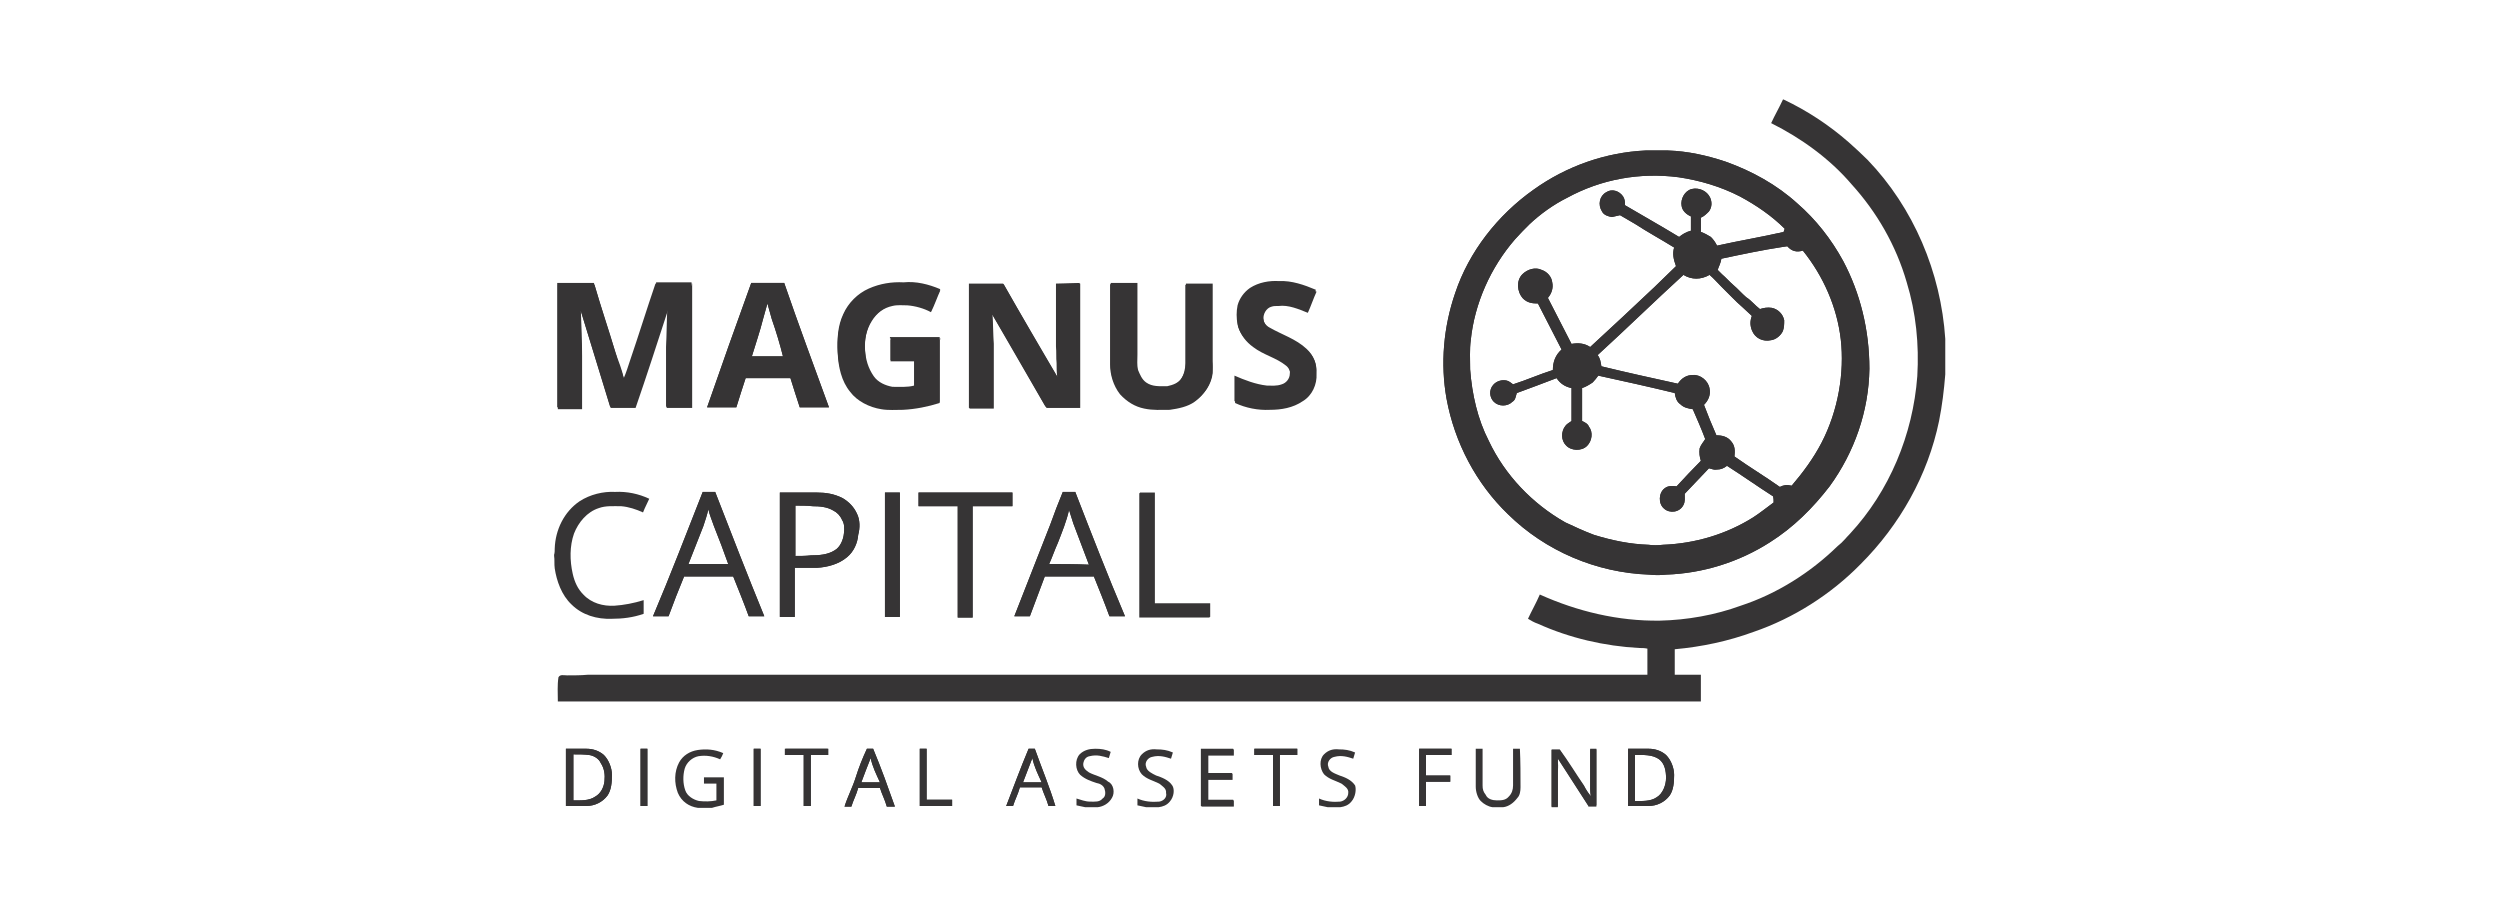 <?xml version="1.0" encoding="utf-8"?>
<!-- Generator: Adobe Illustrator 26.0.1, SVG Export Plug-In . SVG Version: 6.00 Build 0)  -->
<svg version="1.1" xmlns="http://www.w3.org/2000/svg" xmlns:xlink="http://www.w3.org/1999/xlink" x="0px" y="0px"
	 viewBox="0 0 402 146" style="enable-background:new 0 0 402 146;" xml:space="preserve">
<style type="text/css">
	.st0{display:none;}
	.st1{display:inline;fill:#190836;}
	.st2{fill:#EBE6FA;}
	.st3{fill:#363435;}
	.st4{fill-rule:evenodd;clip-rule:evenodd;fill:#363435;}
</style>
<g id="Layer_2" class="st0">
</g>
<g id="Layer_1">
	<g id="Layer_1_00000161611284842546978160000015317350469290075327_">
		<g>
			<path class="st3" d="M98.4,124.6c0-1.1-0.5-2.4-1.3-3.2c-0.8-0.7-1.8-1-2.8-1c-1.1,0-2.2,0-3.3,0v9.2c1.1,0,2.2,0,3.3,0
				c1.3,0,2.6-0.6,3.4-1.7C98.3,127,98.4,125.8,98.4,124.6z M97.2,125.6c-0.1,1-0.6,2-1.5,2.5c-1,0.7-2.4,0.6-3.5,0.6
				c0-2.5,0-4.9,0-7.4c0.9,0,1.7,0,2.5,0.1c0.8,0.1,1.6,0.6,1.9,1.3C97.2,123.6,97.3,124.6,97.2,125.6z M103,120.4
				c0,3.1,0,6.1,0,9.2c0.3,0,0.8,0,1.1,0v-9.2H103z M105.4,45.6c-1.4,4.1-2.7,8.3-4.1,12.4c-0.3,0.9-0.6,1.9-1,2.8
				c-0.3-1.4-0.8-2.6-1.3-4c-1.1-3.8-2.4-7.5-3.5-11.3c-1.9,0-4,0-5.9,0c0,6.6,0,13.3,0,20c1.3,0,2.6,0,3.9,0c0-2.8,0-5.7,0-8.5
				c0-2.4-0.2-4.8-0.2-7.3c1.6,5.2,3.2,10.5,4.8,15.7c1.4,0,2.6,0,4,0c1.7-5.2,3.4-10.5,5.2-15.7c-0.1,2-0.1,4.1-0.2,6.1
				c0,3.2,0,6.4,0,9.6h4.1c0-6.7,0-13.3,0-20h-5.7V45.6z M115,79.1c-0.7,0-1.4,0-2,0c-2.6,6.6-5.2,13.4-8,20c0.8,0,1.7,0,2.5,0
				c0.8-2.2,1.6-4.2,2.5-6.4c2.6,0,5.2,0,7.9,0c0.8,2,1.7,4.2,2.5,6.4c0.8,0,1.7,0,2.5,0C120.2,92.5,117.6,85.8,115,79.1z
				 M110.7,90.7c0.8-2,1.6-4.1,2.4-6.1c0.3-0.9,0.6-1.8,0.8-2.7c0.2,0.9,0.6,1.8,0.9,2.7c0.8,2,1.6,4.1,2.3,6.1H110.7z M121.2,120.4
				v9.2h1.1v-9.2H121.2z M126.1,45.5c-1.8,0-3.5,0-5.3,0c-2.4,6.6-4.8,13.4-7.1,20c1.6,0,3.1,0,4.7,0c0.5-1.6,1-3.2,1.5-4.7
				c2.4,0,4.8,0,7.2,0c0.5,1.6,1,3.2,1.5,4.7c1.6,0,3.1,0,4.7,0C130.9,58.9,128.4,52.2,126.1,45.5z M120.9,57.3c0.6-2,1.3-4,1.8-6
				c0.2-0.8,0.5-1.7,0.7-2.5c0.2,0.8,0.5,1.7,0.7,2.5c0.7,2,1.3,4,1.8,6C124.3,57.3,122.6,57.3,120.9,57.3z M126.2,120.4v1h3v8.2
				h1.1c0-2.7,0-5.5,0-8.2h2.8v-1H126.2z M137.8,82.6c-0.5-1.1-1.3-1.9-2.3-2.5c-1.4-0.7-2.7-0.9-4.2-0.9c-1.9,0-3.9,0-5.9,0
				c0,6.7,0,13.3,0,20h2.4v-7.9c1.3,0,2.4,0,3.6,0c1.7-0.1,3.5-0.6,4.8-1.7c1.1-0.9,1.7-2.3,1.8-3.6
				C138.3,84.9,138.3,83.6,137.8,82.6z M135.7,85.8c-0.1,1-0.6,2.2-1.5,2.7c-1.1,0.7-2.5,0.8-3.8,0.8c-0.8,0.1-1.7,0.1-2.5,0.1v-8.1
				c0.9,0,1.9,0,2.8,0.1c1.1,0,2.3,0.1,3.3,0.7c0.6,0.3,1.1,0.8,1.4,1.5C135.8,84.2,135.8,85,135.7,85.8z M140.4,120.4
				c-0.3,0-0.7,0-1,0c-0.7,1.5-1.3,3-1.8,4.6s-1.3,3.1-1.8,4.7c0.3,0,0.8,0,1.1,0c0.3-1,0.8-1.9,1.1-3c1.1,0,2.4,0,3.5,0
				c0.3,1,0.8,1.9,1.1,3c0.5,0,0.8,0,1.3,0C142.8,126.6,141.7,123.5,140.4,120.4z M138.5,125.8c0.5-1.4,1-2.6,1.5-3.9
				c0.3,1.4,0.9,2.6,1.5,3.9C140.4,125.8,139.4,125.8,138.5,125.8z M142.3,79.2v20h2.4v-20H142.3z M143.2,54.4v3.5h3.8
				c0,1.4,0,2.7,0,4.1c-1.1,0.3-2.4,0.2-3.5,0.2c-1.1-0.2-2.3-0.7-3-1.7c-0.9-1.3-1.3-2.7-1.4-4.2c-0.1-1.7,0.2-3.5,1.1-4.9
				c0.8-1.1,1.9-2,3.3-2.4c0.8-0.2,1.6-0.1,2.4-0.1c1.4,0.1,2.6,0.5,3.8,1.1c0.5-1.1,0.9-2.3,1.5-3.5c-1.9-0.8-3.9-1.3-5.9-1.1
				c-1.9-0.1-3.8,0.2-5.6,1c-1.8,0.8-3.3,2.3-4.1,4.1c-0.9,1.9-1,4-0.9,6c0.1,2.2,0.7,4.4,2,6.3c1.3,1.6,3.1,2.5,5,2.8
				c1.1,0.2,2.4,0.1,3.5,0.1c1.9-0.1,4-0.5,5.9-1.1c0-3.4,0-6.9,0-10.4h-8V54.4z M149,128.6v-8.2h-1.1v9.2h5.2v-1
				C151.7,128.6,150.3,128.6,149,128.6z M147.7,79.2v2.2h6.3c0,5.9,0,12,0,17.9h2.4c0-5.9,0-12,0-17.9c2.2,0,4.2,0,6.4,0v-2.2H147.7
				z M166.4,120.4c-0.3,0-0.7,0-1,0c-1.3,3.1-2.4,6.1-3.6,9.2c0.3,0,0.8,0,1.1,0c0.3-1,0.8-1.9,1.1-3c1.1,0,2.4,0,3.5,0
				c0.3,1,0.8,1.9,1.1,3c0.3,0,0.8,0,1.1,0C168.8,126.6,167.5,123.5,166.4,120.4z M164.5,125.8c0.5-1.3,1-2.6,1.5-3.9
				c0.3,1.4,0.9,2.6,1.5,3.9C166.4,125.8,165.4,125.8,164.5,125.8z M169.8,45.6c0,2.8,0,5.7,0,8.5c0,0.6,0,1.1,0,1.6
				c0.1,0.9,0,1.8,0.1,2.7c0,0.7,0,1.4,0.1,2.2c-3-5-5.8-10-8.7-15c-1.8,0-3.6,0-5.5,0c0,6.7,0,13.3,0,20h3.9c0-3.4,0-6.9,0-10.4
				c-0.1-1.6-0.1-3.2-0.2-4.7c2.8,4.9,5.7,9.8,8.5,14.7c0.1,0.1,0.2,0.3,0.3,0.3c1.8,0,3.5,0,5.3,0c0-6.7,0-13.3,0-20L169.8,45.6
				L169.8,45.6z M172.9,79.1c-0.7,0-1.4,0-2,0c-0.7,1.7-1.4,3.5-2,5.2c-1.9,4.9-3.9,9.9-5.8,14.8c0.8,0,1.7,0,2.5,0
				c0.8-2.2,1.6-4.2,2.4-6.4c2.6,0,5.2,0,7.9,0c0.8,2,1.7,4.2,2.5,6.4c0.8,0,1.7,0,2.5,0C178.1,92.5,175.5,85.8,172.9,79.1z
				 M168.7,90.7c0.5-1.1,0.9-2.3,1.4-3.4c0.7-1.8,1.4-3.5,1.8-5.3c0.2,0.7,0.5,1.5,0.7,2.2c0.8,2.2,1.7,4.4,2.5,6.6
				C172.9,90.7,170.7,90.7,168.7,90.7z M185.7,97.1V79.2c-0.8,0-1.6,0-2.4,0c0,6.7,0,13.3,0,20c3.8,0,7.5,0,11.3,0v-2.2H185.7z
				 M195,57.9V45.6h-4.3c0,4.2,0,8.5,0,12.7c0,0.9-0.2,1.8-0.7,2.5c-0.5,0.8-1.4,1.1-2.3,1.3c-1.3,0-2.4,0.1-3.4-0.6
				c-0.7-0.5-1-1.3-1.3-2c-0.2-0.8-0.1-1.6-0.1-2.5c0-3.9,0-7.6,0-11.5c-1.5,0-2.8,0-4.3,0c0,4.3,0,8.7,0,12.9
				c-0.1,1.7,0.5,3.5,1.6,4.8c1,1.1,2.4,1.9,3.9,2.3c1.4,0.3,2.7,0.2,4.1,0.2c1.4-0.1,2.8-0.6,4-1.3c1.5-1,2.6-2.6,2.8-4.4
				C195,59.4,195,58.6,195,57.9z M198.3,121.4v-1c-1.7,0-3.5,0-5.2,0v9.2h5.2v-1h-4.1v-3.3h3.9v-1h-3.9c0-1,0-1.9,0-3h4.1V121.4z
				 M208.6,120.4c-2.3,0-4.7,0-6.9,0c0,0.3,0,0.7,0,1c1,0,1.9,0,3,0v8.2h1.1c0-2.7,0-5.5,0-8.2h2.8V120.4z M210.1,56.1
				c-1.7-1.6-4-2.3-5.9-3.4c-0.6-0.3-1-0.8-1.1-1.5c-0.2-0.9,0.5-1.9,1.3-2.2c0.3-0.1,0.8-0.1,1.1-0.1c1.6-0.1,3.2,0.6,4.7,1.1
				c0.5-1.1,0.9-2.3,1.4-3.4c-1.9-0.8-3.9-1.5-5.9-1.4c-1.6-0.1-3.3,0.2-4.7,1.1c-1,0.7-1.7,1.7-2,2.8c-0.2,1-0.2,2,0,3.1
				c0.3,1.4,1.3,2.5,2.4,3.3c1.7,1.3,3.6,1.7,5.3,3c0.5,0.3,0.8,1,0.7,1.6c0,0.8-0.6,1.5-1.3,1.7c-0.8,0.3-1.6,0.2-2.4,0.2
				c-1.8-0.2-3.6-0.9-5.2-1.6c0,1.4,0,2.7,0,4.1c1.7,0.8,3.6,1.3,5.6,1.1c1.8,0.1,3.9-0.2,5.3-1.4c1.5-1,2.3-2.7,2.2-4.4
				C211.8,58.6,211.2,57.1,210.1,56.1z M233.4,121.4v-1h-5.2c0,3.1,0,6.1,0,9.2h1.1v-3.9h3.9c0-0.3,0-0.7,0-1h-3.9v-3.3
				C229.3,121.4,233.4,121.4,233.4,121.4z M256.7,129.6c0-3.1,0-6.1,0-9.2h-1c0,2,0,4.2,0,6.3c0,0.5,0,0.9,0.1,1.3
				c-0.5-0.6-0.8-1.1-1.1-1.7c-1.3-1.9-2.5-3.9-3.9-5.8c-0.5,0-0.9,0-1.3,0v9.2h1c0-1.8,0-3.6,0-5.5c0-0.6,0-1.1,0-1.7
				c0-0.2,0-0.3,0-0.6c1.6,2.5,3.3,5.1,4.9,7.6h1.3V129.6z M269.2,124.6c0-1.1-0.5-2.4-1.3-3.2c-0.8-0.7-1.8-1-2.8-1
				c-1.1,0-2.2,0-3.3,0v9.2c1.1,0,2.2,0,3.3,0c1.3,0,2.6-0.6,3.4-1.7C269.1,127,269.2,125.8,269.2,124.6z M267.9,125.1
				c0,1.1-0.5,2.5-1.5,3.1c-1,0.7-2.4,0.6-3.5,0.6c0-2.5,0-4.9,0-7.4c1.3,0,2.8-0.1,3.9,0.7C267.7,122.8,267.9,124,267.9,125.1z
				 M296.4,42c-1.9-3.5-4.4-6.7-7.4-9.3c-3.3-3-7.3-5.2-11.5-6.7c-3-1-6.1-1.7-9.3-1.8c-1.3,0-2.4,0-3.6,0c-6.4,0.3-12.7,2.5-18,6.3
				c-5.8,4.1-10.4,10-12.6,16.6c-1.9,5.5-2.4,11.4-1.4,17c1.3,7.1,4.8,13.7,9.9,18.6c6,5.9,14.2,9.4,22.7,9.7c0.9,0.1,1.8,0.1,2.7,0
				c5.9-0.2,11.7-2,16.7-5.2c3.8-2.4,6.9-5.5,9.6-9c4-5.5,6.3-12.1,6.4-18.9C300.6,53,299.1,47.1,296.4,42z M285.2,80.8
				c-1.1,0.8-2.2,1.7-3.3,2.4c-4.3,2.7-9.3,4.2-14.5,4.4c-0.8,0.1-1.6,0.1-2.3,0c-3-0.1-5.9-0.7-8.8-1.6c-1.6-0.6-3.1-1.3-4.6-2
				c-5.3-3-9.7-7.6-12.3-13.1c-1.8-3.5-2.7-7.5-3-11.5c0-1.6-0.1-3.2,0.1-4.7c0.6-5.9,3.2-11.7,7.1-16.2c0.7-0.8,1.5-1.6,2.3-2.4
				c1.8-1.7,3.9-3.2,6.1-4.3c5.5-3,11.7-4.1,17.9-3.3c3.4,0.5,6.8,1.5,9.9,3.1c2.6,1.4,5.1,3.1,7.2,5.2c-0.1,0.1-0.1,0.3-0.2,0.5
				c-3.5,0.8-7.1,1.4-10.7,2.2c-0.3-0.6-0.6-1-1-1.4c-0.5-0.3-1-0.6-1.6-0.8c0-0.8,0-1.6,0-2.3c0.5-0.2,0.9-0.6,1.3-1
				c0.5-0.7,0.5-1.5,0.2-2.2c-0.5-1.1-1.8-1.7-3-1.4c-1.1,0.3-1.8,1.6-1.6,2.7c0.1,0.8,0.8,1.4,1.5,1.7c0,0.8,0,1.6,0,2.3
				c-0.8,0.2-1.4,0.6-1.9,1c-2.8-1.7-5.8-3.4-8.7-5.1c0-0.5,0-0.9-0.3-1.4c-0.6-0.9-1.8-1.3-2.7-0.7c-1.1,0.6-1.4,2-0.7,3.1
				c0.3,0.6,1,0.8,1.6,0.9c0.5-0.1,0.8-0.2,1.3-0.3c0.8,0.5,1.6,0.9,2.4,1.4c2,1.3,4.2,2.5,6.3,3.8c-0.3,1-0.1,1.9,0.3,3
				c-1.1,1.1-2.3,2.2-3.4,3.3c-3.4,3.2-6.9,6.5-10.4,9.7c-0.9-0.6-1.9-0.7-3-0.5c-1.3-2.5-2.5-4.9-3.8-7.4c0.6-0.7,0.9-1.6,0.7-2.5
				c-0.1-0.9-0.8-1.7-1.7-2c-1-0.5-2.3-0.1-3.1,0.7c-1,1-0.9,2.8,0.1,3.9c0.7,0.7,1.5,0.8,2.4,0.8c1.3,2.5,2.5,4.9,3.8,7.4
				c-1,0.9-1.4,2-1.4,3.3c-2.2,0.7-4.2,1.6-6.4,2.3c-0.3-0.2-0.6-0.5-1-0.6c-0.8-0.2-1.7,0.1-2.2,0.7c-0.7,0.8-0.6,2,0.1,2.7
				c0.8,0.8,2.2,0.8,3,0c0.5-0.3,0.5-0.8,0.7-1.4c2.2-0.8,4.3-1.6,6.4-2.4c0.6,0.9,1.4,1.4,2.4,1.6c0,1.8,0,3.5,0,5.3
				c-0.3,0.2-0.8,0.5-1,0.8c-0.7,0.9-0.7,2.3,0.1,3.1c0.8,0.9,2.5,1,3.4,0.1c0.8-0.8,1-2.2,0.3-3.1c-0.2-0.5-0.7-0.7-1.1-0.9
				c0-1.8,0-3.5,0-5.3c0.6-0.2,1.1-0.5,1.7-0.9c0.3-0.3,0.7-0.8,0.9-1.1c4.1,0.9,8.2,1.8,12.3,2.8c0.1,0.7,0.3,1.4,0.9,1.8
				c0.6,0.6,1.4,0.7,2,0.8c0.7,1.6,1.4,3.2,2,4.8c-0.3,0.5-0.7,0.9-0.9,1.5c-0.1,0.7,0,1.4,0.2,2c-1.4,1.4-2.6,2.7-3.9,4.1
				c-0.7-0.1-1.4-0.1-1.9,0.3c-1,0.7-1.1,2.5-0.1,3.3c0.9,0.8,2.5,0.6,3.1-0.6c0.3-0.6,0.2-1.1,0.2-1.8c1.3-1.4,2.6-2.7,3.9-4.1
				c0.5,0.1,0.8,0.3,1.3,0.2c0.6,0,1.1-0.2,1.6-0.6c2.5,1.6,4.9,3.3,7.4,4.9C285.2,80.1,285.2,80.5,285.2,80.8z M292.9,71.2
				c-1.3,2.5-3,4.8-4.8,6.9c-0.8-0.2-1.3-0.1-1.9,0.2c-2.4-1.7-4.9-3.2-7.3-4.9c0.1-0.9,0.1-1.7-0.5-2.4c-0.6-0.8-1.5-1-2.4-1
				c-0.7-1.6-1.4-3.3-2-4.9c0.7-0.7,1.1-1.6,0.9-2.6c-0.2-1.3-1.5-2.3-2.7-2.2c-1,0-1.8,0.5-2.4,1.4c-4.1-0.9-8.2-1.8-12.3-2.8
				c-0.1-0.7-0.2-1.3-0.6-1.8c4.6-4.2,9.2-8.7,13.8-12.9c1.3,0.8,2.8,0.8,4.2,0c0.7,0.6,1.3,1.3,1.9,1.9c0.6,0.6,1.1,1.1,1.7,1.7
				c0.6,0.6,1.1,1.1,1.8,1.7c0.5,0.5,0.9,0.8,1.4,1.3c-0.3,0.8-0.3,1.5,0,2.3c0.5,1.3,1.8,1.9,3.1,1.6c0.8-0.1,1.6-0.8,1.9-1.5
				c0.2-0.6,0.2-1.1,0.2-1.7c-0.2-1-1-1.8-2-2c-0.7-0.1-1.3,0-1.9,0.2c-0.8-0.6-1.4-1.4-2.2-1.9c-0.7-0.6-1.4-1.4-2-1.9
				c-0.7-0.6-1.3-1.3-1.9-1.8c-0.2-0.2-0.5-0.5-0.7-0.7c0.2-0.6,0.5-1.1,0.6-1.8c3.3-0.7,6.6-1.4,9.9-1.9c0.2,0,0.5-0.1,0.7-0.1
				c0.7,0.8,1.5,1,2.5,0.7c3.3,4.1,5.5,9.1,6.1,14.3C296.6,59.9,295.6,66,292.9,71.2z"/>
			<path class="st3" d="M312.8,55.3v4.9c-0.2,2.5-0.5,5-1,7.5c-1.8,8.7-6.3,16.7-12.6,23c-4.8,4.9-10.8,8.7-17.2,10.9
				c-4.1,1.5-8.3,2.4-12.7,2.8c0,1.4,0,2.7,0,4.1h4.2c0,1.5,0,2.8,0,4.3H89.7c0-1.4-0.1-2.6,0.1-3.9c0.3-0.5,0.8-0.3,1.4-0.3
				c1.1,0,2.2,0,3.3-0.1c56.8,0,113.6,0,170.4,0v-4.2c-0.5-0.1-0.8-0.1-1.3-0.1c-5.6-0.3-11.2-1.6-16.3-3.9
				c-0.6-0.2-1.1-0.5-1.6-0.8c0.6-1.3,1.3-2.5,1.9-3.9c6,2.7,12.6,4.3,19.3,4.2c4.4-0.1,8.9-0.9,13-2.4c5.8-1.9,11.2-5.3,15.6-9.6
				c0.8-0.6,1.4-1.4,2-2c6.3-6.8,10.1-15.9,10.8-25.3c0.3-5.1-0.2-10.2-1.7-15.1c-1.7-5.9-4.8-11.3-8.9-15.8
				c-3.5-4.1-8.1-7.4-12.9-9.8c0.6-1.3,1.3-2.5,1.9-3.8h0.1c3.8,1.8,7.3,4.1,10.5,6.9c1,0.9,2,1.8,3,2.8
				c7.4,7.7,11.8,18.1,12.5,28.8C312.8,55.1,312.8,55.2,312.8,55.3z"/>
			<path class="st3" d="M296.4,42c-1.9-3.5-4.4-6.7-7.4-9.3c-3.3-3-7.3-5.2-11.5-6.7c-3-1-6.1-1.7-9.3-1.8c-1.3,0-2.4,0-3.6,0
				c-6.4,0.3-12.7,2.5-18,6.3c-5.8,4.1-10.4,10-12.6,16.6c-1.9,5.5-2.4,11.4-1.4,17c1.3,7.1,4.8,13.7,9.9,18.6
				c6,5.9,14.2,9.4,22.7,9.7c0.9,0.1,1.8,0.1,2.7,0c5.9-0.2,11.7-2,16.7-5.2c3.8-2.4,6.9-5.5,9.6-9c4-5.5,6.3-12.1,6.4-18.9
				C300.6,53,299.1,47.1,296.4,42z M285.2,80.8c-1.1,0.8-2.2,1.7-3.3,2.4c-4.3,2.7-9.3,4.2-14.5,4.4c-0.8,0.1-1.6,0.1-2.3,0
				c-3-0.1-5.9-0.7-8.8-1.6c-1.6-0.6-3.1-1.3-4.6-2c-5.3-3-9.7-7.6-12.3-13.1c-1.8-3.5-2.7-7.5-3-11.5c0-1.6-0.1-3.2,0.1-4.7
				c0.6-5.9,3.2-11.7,7.1-16.2c0.7-0.8,1.5-1.6,2.3-2.4c1.8-1.7,3.9-3.2,6.1-4.3c5.5-3,11.7-4.1,17.9-3.3c3.4,0.5,6.8,1.5,9.9,3.1
				c2.6,1.4,5.1,3.1,7.2,5.2c-0.1,0.1-0.1,0.3-0.2,0.5c-3.5,0.8-7.1,1.4-10.7,2.2c-0.3-0.6-0.6-1-1-1.4c-0.5-0.3-1-0.6-1.6-0.8
				c0-0.8,0-1.6,0-2.3c0.5-0.2,0.9-0.6,1.3-1c0.5-0.7,0.5-1.5,0.2-2.2c-0.5-1.1-1.8-1.7-3-1.4c-1.1,0.3-1.8,1.6-1.6,2.7
				c0.1,0.8,0.8,1.4,1.5,1.7c0,0.8,0,1.6,0,2.3c-0.8,0.2-1.4,0.6-1.9,1c-2.8-1.7-5.8-3.4-8.7-5.1c0-0.5,0-0.9-0.3-1.4
				c-0.6-0.9-1.8-1.3-2.7-0.7c-1.1,0.6-1.4,2-0.7,3.1c0.3,0.6,1,0.8,1.6,0.9c0.5-0.1,0.8-0.2,1.3-0.3c0.8,0.5,1.6,0.9,2.4,1.4
				c2,1.3,4.2,2.5,6.3,3.8c-0.3,1-0.1,1.9,0.3,3c-1.1,1.1-2.3,2.2-3.4,3.3c-3.4,3.2-6.9,6.5-10.4,9.7c-0.9-0.6-1.9-0.7-3-0.5
				c-1.3-2.5-2.5-4.9-3.8-7.4c0.6-0.7,0.9-1.6,0.7-2.5c-0.1-0.9-0.8-1.7-1.7-2c-1-0.5-2.3-0.1-3.1,0.7c-1,1-0.9,2.8,0.1,3.9
				c0.7,0.7,1.5,0.8,2.4,0.8c1.3,2.5,2.5,4.9,3.8,7.4c-1,0.9-1.4,2-1.4,3.3c-2.2,0.7-4.2,1.6-6.4,2.3c-0.3-0.2-0.6-0.5-1-0.6
				c-0.8-0.2-1.7,0.1-2.2,0.7c-0.7,0.8-0.6,2,0.1,2.7c0.8,0.8,2.2,0.8,3,0c0.5-0.3,0.5-0.8,0.7-1.4c2.2-0.8,4.3-1.6,6.4-2.4
				c0.6,0.9,1.4,1.4,2.4,1.6c0,1.8,0,3.5,0,5.3c-0.3,0.2-0.8,0.5-1,0.8c-0.7,0.9-0.7,2.3,0.1,3.1c0.8,0.9,2.5,1,3.4,0.1
				c0.8-0.8,1-2.2,0.3-3.1c-0.2-0.5-0.7-0.7-1.1-0.9c0-1.8,0-3.5,0-5.3c0.6-0.2,1.1-0.5,1.7-0.9c0.3-0.3,0.7-0.8,0.9-1.1
				c4.1,0.9,8.2,1.8,12.3,2.8c0.1,0.7,0.3,1.4,0.9,1.8c0.6,0.6,1.4,0.7,2,0.8c0.7,1.6,1.4,3.2,2,4.8c-0.3,0.5-0.7,0.9-0.9,1.5
				c-0.1,0.7,0,1.4,0.2,2c-1.4,1.4-2.6,2.7-3.9,4.1c-0.7-0.1-1.4-0.1-1.9,0.3c-1,0.7-1.1,2.5-0.1,3.3c0.9,0.8,2.5,0.6,3.1-0.6
				c0.3-0.6,0.2-1.1,0.2-1.8c1.3-1.4,2.6-2.7,3.9-4.1c0.5,0.1,0.8,0.3,1.3,0.2c0.6,0,1.1-0.2,1.6-0.6c2.5,1.6,4.9,3.3,7.4,4.9
				C285.2,80.1,285.2,80.5,285.2,80.8z M292.9,71.2c-1.3,2.5-3,4.8-4.8,6.9c-0.8-0.2-1.3-0.1-1.9,0.2c-2.4-1.7-4.9-3.2-7.3-4.9
				c0.1-0.9,0.1-1.7-0.5-2.4c-0.6-0.8-1.5-1-2.4-1c-0.7-1.6-1.4-3.3-2-4.9c0.7-0.7,1.1-1.6,0.9-2.6c-0.2-1.3-1.5-2.3-2.7-2.2
				c-1,0-1.8,0.5-2.4,1.4c-4.1-0.9-8.2-1.8-12.3-2.8c-0.1-0.7-0.2-1.3-0.6-1.8c4.6-4.2,9.2-8.7,13.8-12.9c1.3,0.8,2.8,0.8,4.2,0
				c0.7,0.6,1.3,1.3,1.9,1.9c0.6,0.6,1.1,1.1,1.7,1.7c0.6,0.6,1.1,1.1,1.8,1.7c0.5,0.5,0.9,0.8,1.4,1.3c-0.3,0.8-0.3,1.5,0,2.3
				c0.5,1.3,1.8,1.9,3.1,1.6c0.8-0.1,1.6-0.8,1.9-1.5c0.2-0.6,0.2-1.1,0.2-1.7c-0.2-1-1-1.8-2-2c-0.7-0.1-1.3,0-1.9,0.2
				c-0.8-0.6-1.4-1.4-2.2-1.9c-0.7-0.6-1.4-1.4-2-1.9c-0.7-0.6-1.3-1.3-1.9-1.8c-0.2-0.2-0.5-0.5-0.7-0.7c0.2-0.6,0.5-1.1,0.6-1.8
				c3.3-0.7,6.6-1.4,9.9-1.9c0.2,0,0.5-0.1,0.7-0.1c0.7,0.8,1.5,1,2.5,0.7c3.3,4.1,5.5,9.1,6.1,14.3C296.6,59.9,295.6,66,292.9,71.2
				z"/>
			<path class="st3" d="M151.1,54.4c0,3.4,0,6.9,0,10.4c-1.9,0.6-3.9,1-5.9,1.1c-1.1,0-2.4,0.1-3.5-0.1c-1.9-0.3-3.9-1.3-5-2.8
				c-1.4-1.7-1.9-4-2-6.3c-0.1-2,0.1-4.2,0.9-6c0.8-1.8,2.3-3.3,4.1-4.1c1.7-0.9,3.6-1.1,5.6-1c2-0.1,4,0.5,5.9,1.1
				c-0.5,1.1-0.9,2.3-1.5,3.5c-1.1-0.6-2.5-1-3.8-1.1c-0.8,0-1.6-0.1-2.4,0.1c-1.4,0.3-2.5,1.1-3.3,2.4c-0.9,1.4-1.3,3.3-1.1,4.9
				c0.1,1.5,0.3,3,1.4,4.2c0.7,0.9,1.8,1.5,3,1.7c1.3,0,2.4,0.1,3.5-0.2c0-1.4,0-2.7,0-4.1h-3.8v-3.5h8V54.4z"/>
			<path class="st3" d="M211.7,60.1c0.1,1.7-0.7,3.5-2.2,4.4c-1.6,1.1-3.5,1.4-5.3,1.4c-1.9,0.1-3.9-0.3-5.6-1.1c0-1.4,0-2.7,0-4.1
				c1.6,0.8,3.4,1.5,5.2,1.6c0.8,0,1.6,0.1,2.4-0.2c0.7-0.2,1.3-0.9,1.3-1.7c0.1-0.6-0.3-1.3-0.7-1.6c-1.6-1.3-3.6-1.7-5.3-3
				c-1.1-0.8-2-1.9-2.4-3.3c-0.2-1-0.2-2,0-3.1c0.2-1.1,1-2.3,2-2.8c1.4-0.9,3.1-1.3,4.7-1.1c2-0.1,4.1,0.6,5.9,1.4
				c-0.5,1.1-0.9,2.3-1.4,3.4c-1.5-0.6-3.1-1.3-4.7-1.1c-0.5,0-0.8,0-1.1,0.1c-0.9,0.2-1.5,1.3-1.3,2.2c0.1,0.7,0.6,1.1,1.1,1.5
				c1.9,1.3,4.2,1.8,5.9,3.4C211.2,57.1,211.8,58.6,211.7,60.1z"/>
			<path class="st3" d="M111.3,45.6c0,6.7,0,13.3,0,20h-4.1c0-3.2,0-6.4,0-9.6c0.1-2,0.1-4.1,0.2-6.1c-1.7,5.2-3.4,10.5-5.2,15.7
				c-1.4,0-2.6,0-4,0C96.6,60.4,95,55.2,93.4,50c0.1,2.4,0.2,4.8,0.2,7.3c0,2.8,0,5.7,0,8.5c-1.3,0-2.6,0-3.9,0c0-6.6,0-13.3,0-20
				c1.9,0,4,0,5.9,0c1.1,3.8,2.3,7.5,3.5,11.3c0.3,1.4,0.9,2.6,1.3,4c0.3-0.9,0.7-1.9,1-2.8c1.4-4.1,2.7-8.3,4.1-12.4h5.7V45.6z"/>
			<path class="st3" d="M126.1,45.5c-1.8,0-3.5,0-5.3,0c-2.4,6.6-4.8,13.4-7.1,20c1.6,0,3.1,0,4.7,0c0.5-1.6,1-3.2,1.5-4.7
				c2.4,0,4.8,0,7.2,0c0.5,1.6,1,3.2,1.5,4.7c1.6,0,3.1,0,4.7,0C130.9,58.9,128.4,52.2,126.1,45.5z M120.9,57.3c0.6-2,1.3-4,1.8-6
				c0.2-0.8,0.5-1.7,0.7-2.5c0.2,0.8,0.5,1.7,0.7,2.5c0.7,2,1.3,4,1.8,6C124.3,57.3,122.6,57.3,120.9,57.3z"/>
			<path class="st3" d="M173.7,45.6c0,6.7,0,13.3,0,20c-1.8,0-3.5,0-5.3,0c-0.2,0-0.2-0.2-0.3-0.3c-2.8-4.9-5.6-9.8-8.5-14.7
				c0.1,1.6,0.1,3.2,0.2,4.7c0,3.4,0,6.9,0,10.4h-3.9c0-6.7,0-13.3,0-20c1.8,0,3.6,0,5.5,0c2.8,5,5.8,10,8.7,15
				c-0.1-0.7-0.1-1.4-0.1-2.2c-0.1-0.9,0-1.8-0.1-2.7c0-0.6,0-1.1,0-1.6c0-2.8,0-5.7,0-8.5L173.7,45.6L173.7,45.6z"/>
			<path class="st3" d="M194.9,60.2c-0.3,1.8-1.4,3.4-2.8,4.4c-1.1,0.8-2.6,1.1-4,1.3c-1.4,0-2.7,0.1-4.1-0.2
				c-1.5-0.3-2.8-1.1-3.9-2.3c-1.1-1.4-1.6-3.2-1.6-4.8c0-4.3,0-8.7,0-12.9c1.5,0,2.8,0,4.3,0c0,3.9,0,7.6,0,11.5
				c0,0.8,0,1.7,0.1,2.5c0.2,0.8,0.6,1.6,1.3,2c1,0.7,2.2,0.6,3.4,0.6c0.8-0.1,1.8-0.6,2.3-1.3c0.5-0.8,0.7-1.7,0.7-2.5
				c0-4.2,0-8.5,0-12.7h4.3v12.3C195,58.6,195,59.4,194.9,60.2z"/>
			<path class="st3" d="M103.5,96.5c0,0.7,0,1.5,0,2.2c-1.7,0.6-3.4,0.8-5.1,0.8c-2.4,0.1-4.8-0.6-6.5-2.3c-1.6-1.5-2.4-3.8-2.7-5.8
				c-0.1-0.7,0-1.4-0.1-2v-0.2c0.1-0.3,0.1-0.7,0.1-1c0.1-3,1.5-5.9,4-7.6c1.7-1.1,3.8-1.6,5.7-1.5c1.9-0.1,3.8,0.3,5.5,1.1
				c-0.3,0.7-0.7,1.4-1,2.2c-1.1-0.5-2.3-0.9-3.5-1c-1.3,0-2.5-0.1-3.6,0.3c-1.9,0.6-3.3,2.3-4,4.1c-0.7,2-0.7,4.3-0.2,6.5
				c0.3,1.3,0.8,2.4,1.7,3.3c1.3,1.4,3.2,1.9,5,1.8C100.3,97.3,101.9,97,103.5,96.5z"/>
			<path class="st3" d="M115,79.1c-0.7,0-1.4,0-2,0c-2.6,6.6-5.2,13.4-8,20c0.8,0,1.7,0,2.5,0c0.8-2.2,1.6-4.2,2.5-6.4
				c2.6,0,5.2,0,7.9,0c0.8,2,1.7,4.2,2.5,6.4c0.8,0,1.7,0,2.5,0C120.2,92.5,117.6,85.8,115,79.1z M110.7,90.7c0.8-2,1.6-4.1,2.4-6.1
				c0.3-0.9,0.6-1.8,0.8-2.7c0.2,0.9,0.6,1.8,0.9,2.7c0.8,2,1.6,4.1,2.3,6.1H110.7z"/>
			<path class="st3" d="M172.9,79.1c-0.7,0-1.4,0-2,0c-0.7,1.7-1.4,3.5-2,5.2c-1.9,4.9-3.9,9.9-5.8,14.8c0.8,0,1.7,0,2.5,0
				c0.8-2.2,1.6-4.2,2.4-6.4c2.6,0,5.2,0,7.9,0c0.8,2,1.7,4.2,2.5,6.4c0.8,0,1.7,0,2.5,0C178.1,92.5,175.5,85.8,172.9,79.1z
				 M168.7,90.7c0.5-1.1,0.9-2.3,1.4-3.4c0.7-1.8,1.4-3.5,1.8-5.3c0.2,0.7,0.5,1.5,0.7,2.2c0.8,2.2,1.7,4.4,2.5,6.6
				C172.9,90.7,170.7,90.7,168.7,90.7z"/>
			<path class="st3" d="M137.8,82.6c-0.5-1.1-1.3-1.9-2.3-2.5c-1.4-0.7-2.7-0.9-4.2-0.9c-1.9,0-3.9,0-5.9,0c0,6.7,0,13.3,0,20h2.4
				v-7.9c1.3,0,2.4,0,3.6,0c1.7-0.1,3.5-0.6,4.8-1.7c1.1-0.9,1.7-2.3,1.8-3.6C138.3,84.9,138.3,83.6,137.8,82.6z M135.7,85.8
				c-0.1,1-0.6,2.2-1.5,2.7c-1.1,0.7-2.5,0.8-3.8,0.8c-0.8,0.1-1.7,0.1-2.5,0.1v-8.1c0.9,0,1.9,0,2.8,0.1c1.1,0,2.3,0.1,3.3,0.7
				c0.6,0.3,1.1,0.8,1.4,1.5C135.8,84.2,135.8,85,135.7,85.8z"/>
			<rect x="142.3" y="79.2" class="st3" width="2.4" height="20"/>
			<path class="st3" d="M162.8,79.2v2.2c-2.2,0-4.2,0-6.4,0c0,5.9,0,12,0,17.9H154c0-5.9,0-12,0-17.9h-6.3v-2.2H162.8z"/>
			<path class="st3" d="M194.5,97.1v2.2c-3.8,0-7.5,0-11.3,0c0-6.7,0-13.3,0-20c0.8,0,1.6,0,2.4,0v17.9H194.5z"/>
			<path class="st3" d="M116.4,129.4c-0.6,0.2-1.3,0.3-1.9,0.5h-2.3c-1.4-0.2-2.6-1-3.2-2.4c-0.6-1.6-0.6-3.4,0.2-4.9
				c0.6-1.1,1.7-1.8,3-2c1.4-0.2,2.7-0.1,4.1,0.5c-0.1,0.3-0.3,0.7-0.5,1c-1.1-0.5-2.3-0.7-3.5-0.5c-1,0.2-1.9,1-2.2,2
				c-0.3,1.1-0.3,2.4,0.1,3.5c0.3,0.9,1.3,1.5,2.2,1.7c0.9,0.1,1.9,0.1,2.8-0.1c0-0.9,0-1.8,0-2.7h-2v-1h3.2
				C116.4,126.3,116.4,127.8,116.4,129.4z"/>
			<path class="st3" d="M178.8,128.3c-0.5,0.9-1.4,1.4-2.3,1.5h-2c-0.5-0.1-0.9-0.2-1.4-0.3c0-0.3,0-0.8,0-1.1
				c0.7,0.2,1.4,0.5,2.2,0.5c0.8,0,1.5,0.1,2-0.5c0.5-0.3,0.5-1,0.3-1.6c-0.2-0.5-0.7-0.8-1.3-0.9c-0.9-0.3-1.8-0.6-2.6-1.3
				c-0.8-0.8-0.9-2.4-0.1-3.3c0.7-0.7,1.6-0.9,2.5-0.9c0.9,0,1.7,0.1,2.5,0.5c-0.1,0.3-0.2,0.7-0.3,1c-1-0.3-1.9-0.6-3.1-0.3
				c-0.6,0.1-0.9,0.6-1,1.1c-0.1,0.7,0.3,1.1,0.9,1.5c0.9,0.5,2.2,0.7,3.1,1.5C179.1,126.1,179.3,127.5,178.8,128.3z"/>
			<path class="st3" d="M217.3,128.9c-0.5,0.6-1.1,0.8-1.8,0.9h-2c-0.5-0.1-0.9-0.2-1.4-0.3c0-0.3,0-0.8,0-1.1
				c1.1,0.5,2.3,0.6,3.4,0.5c0.7-0.1,1.3-0.7,1.3-1.4c0.1-0.7-0.6-1.1-1.1-1.5c-1-0.5-2-0.7-2.8-1.5c-0.7-0.9-0.8-2.4,0-3.2
				c0.7-0.7,1.5-0.9,2.4-0.8c0.9,0,1.7,0.1,2.6,0.5c-0.1,0.3-0.2,0.7-0.3,1c-0.9-0.3-1.9-0.6-3-0.3c-0.7,0.1-1.3,0.9-1,1.6
				c0.1,0.8,1.1,1.1,1.8,1.4c0.9,0.3,1.9,0.7,2.5,1.6C218.1,126.9,218,128.1,217.3,128.9z"/>
			<path class="st3" d="M98.4,124.6c0-1.1-0.5-2.4-1.3-3.2c-0.8-0.7-1.8-1-2.8-1c-1.1,0-2.2,0-3.3,0v9.2c1.1,0,2.2,0,3.3,0
				c1.3,0,2.6-0.6,3.4-1.7C98.3,127,98.4,125.8,98.4,124.6z M97.2,125.6c-0.1,1-0.6,2-1.5,2.5c-1,0.7-2.4,0.6-3.5,0.6
				c0-2.5,0-4.9,0-7.4c0.9,0,1.7,0,2.5,0.1c0.8,0.1,1.6,0.6,1.9,1.3C97.2,123.6,97.3,124.6,97.2,125.6z"/>
			<path class="st3" d="M104.1,120.4v9.2c-0.3,0-0.8,0-1.1,0c0-3.1,0-6.1,0-9.2H104.1z"/>
			<rect x="121.2" y="120.4" class="st3" width="1.1" height="9.2"/>
			<path class="st3" d="M133.2,120.4v1h-2.8c0,2.7,0,5.5,0,8.2h-1.1v-8.2h-3v-1H133.2z"/>
			<path class="st3" d="M140.4,120.4c-0.3,0-0.7,0-1,0c-0.7,1.5-1.3,3-1.8,4.6s-1.3,3.1-1.8,4.7c0.3,0,0.8,0,1.1,0
				c0.3-1,0.8-1.9,1.1-3c1.1,0,2.4,0,3.5,0c0.3,1,0.8,1.9,1.1,3c0.5,0,0.8,0,1.3,0C142.8,126.6,141.7,123.5,140.4,120.4z
				 M138.5,125.8c0.5-1.4,1-2.6,1.5-3.9c0.3,1.4,0.9,2.6,1.5,3.9C140.4,125.8,139.4,125.8,138.5,125.8z"/>
			<path class="st3" d="M153.1,128.6v1h-5.2v-9.2h1.1v8.2C150.3,128.6,151.7,128.6,153.1,128.6z"/>
			<path class="st3" d="M166.4,120.4c-0.3,0-0.7,0-1,0c-1.3,3.1-2.4,6.1-3.6,9.2c0.3,0,0.8,0,1.1,0c0.3-1,0.8-1.9,1.1-3
				c1.1,0,2.4,0,3.5,0c0.3,1,0.8,1.9,1.1,3c0.3,0,0.8,0,1.1,0C168.8,126.6,167.5,123.5,166.4,120.4z M164.5,125.8
				c0.5-1.3,1-2.6,1.5-3.9c0.3,1.4,0.9,2.6,1.5,3.9C166.4,125.8,165.4,125.8,164.5,125.8z"/>
			<path class="st3" d="M188.1,128.9c-0.5,0.6-1.1,0.8-1.8,0.9h-2c-0.5-0.1-0.9-0.2-1.4-0.3c0-0.3,0-0.8,0-1.1
				c1.1,0.5,2.3,0.6,3.5,0.5c0.7-0.1,1.3-0.7,1.1-1.4c0.1-0.7-0.6-1.1-1.1-1.5c-1-0.5-2-0.7-2.8-1.5c-0.8-0.9-0.8-2.4,0-3.2
				c0.7-0.7,1.5-0.9,2.4-0.8c0.9,0,1.7,0.1,2.6,0.5c-0.1,0.3-0.2,0.7-0.3,1c-0.9-0.3-1.9-0.6-3-0.3c-0.7,0.1-1.3,0.9-1,1.6
				c0.1,0.7,1,1.1,1.6,1.4c0.9,0.3,2,0.7,2.6,1.6C188.9,126.9,188.8,128.1,188.1,128.9z"/>
			<path class="st3" d="M194.3,121.4c0,1,0,1.9,0,3h3.9v1h-3.9v3.3h4.1v1h-5.2v-9.2c1.7,0,3.5,0,5.2,0v1h-4.1V121.4z"/>
			<path class="st3" d="M208.6,121.4h-2.8c0,2.7,0,5.5,0,8.2h-1.1v-8.2c-1,0-1.9,0-3,0c0-0.3,0-0.7,0-1c2.3,0,4.7,0,6.9,0V121.4z"/>
			<path class="st3" d="M229.3,121.4v3.3h3.9c0,0.3,0,0.7,0,1h-3.9v3.9h-1.1c0-3.1,0-6.1,0-9.2h5.2v1
				C233.4,121.4,229.3,121.4,229.3,121.4z"/>
			<path class="st3" d="M244.5,126.6c0,0.6-0.1,1.3-0.5,1.7c-0.6,0.8-1.4,1.4-2.3,1.5H240c-0.7-0.1-1.4-0.5-1.9-1s-0.8-1.5-0.8-2.3
				c0-2,0-4.1,0-6.1h1.1c0,1.9,0,4,0,5.9c0,0.6,0.1,1,0.5,1.5c0.3,0.7,1.1,0.9,1.8,0.9c0.7,0,1.4,0,1.9-0.6c0.5-0.5,0.7-1.1,0.7-1.8
				c0-1.9,0-4,0-5.9h1.1C244.5,122.5,244.5,124.5,244.5,126.6z"/>
			<path class="st3" d="M255.4,129.6c-1.6-2.5-3.3-5.1-4.9-7.6c0,0.2,0,0.3,0,0.6c0.1,0.6,0,1.1,0,1.7c0,1.8,0,3.6,0,5.5h-1v-9.2
				c0.5,0,0.9,0,1.3,0c1.3,1.9,2.5,3.9,3.9,5.8c0.3,0.6,0.7,1.1,1.1,1.7c0-0.5-0.1-0.8-0.1-1.3c0-2,0-4.2,0-6.3h1c0,3.1,0,6.1,0,9.2
				h-1.3V129.6z"/>
			<path class="st3" d="M269.2,124.6c0-1.1-0.5-2.4-1.3-3.2c-0.8-0.7-1.8-1-2.8-1c-1.1,0-2.2,0-3.3,0v9.2c1.1,0,2.2,0,3.3,0
				c1.3,0,2.6-0.6,3.4-1.7C269.1,127,269.2,125.8,269.2,124.6z M267.9,125.1c0,1.1-0.5,2.5-1.5,3.1c-1,0.7-2.4,0.6-3.5,0.6
				c0-2.5,0-4.9,0-7.4c1.3,0,2.8-0.1,3.9,0.7C267.7,122.8,267.9,124,267.9,125.1z"/>
		</g>
	</g>
</g>
</svg>

